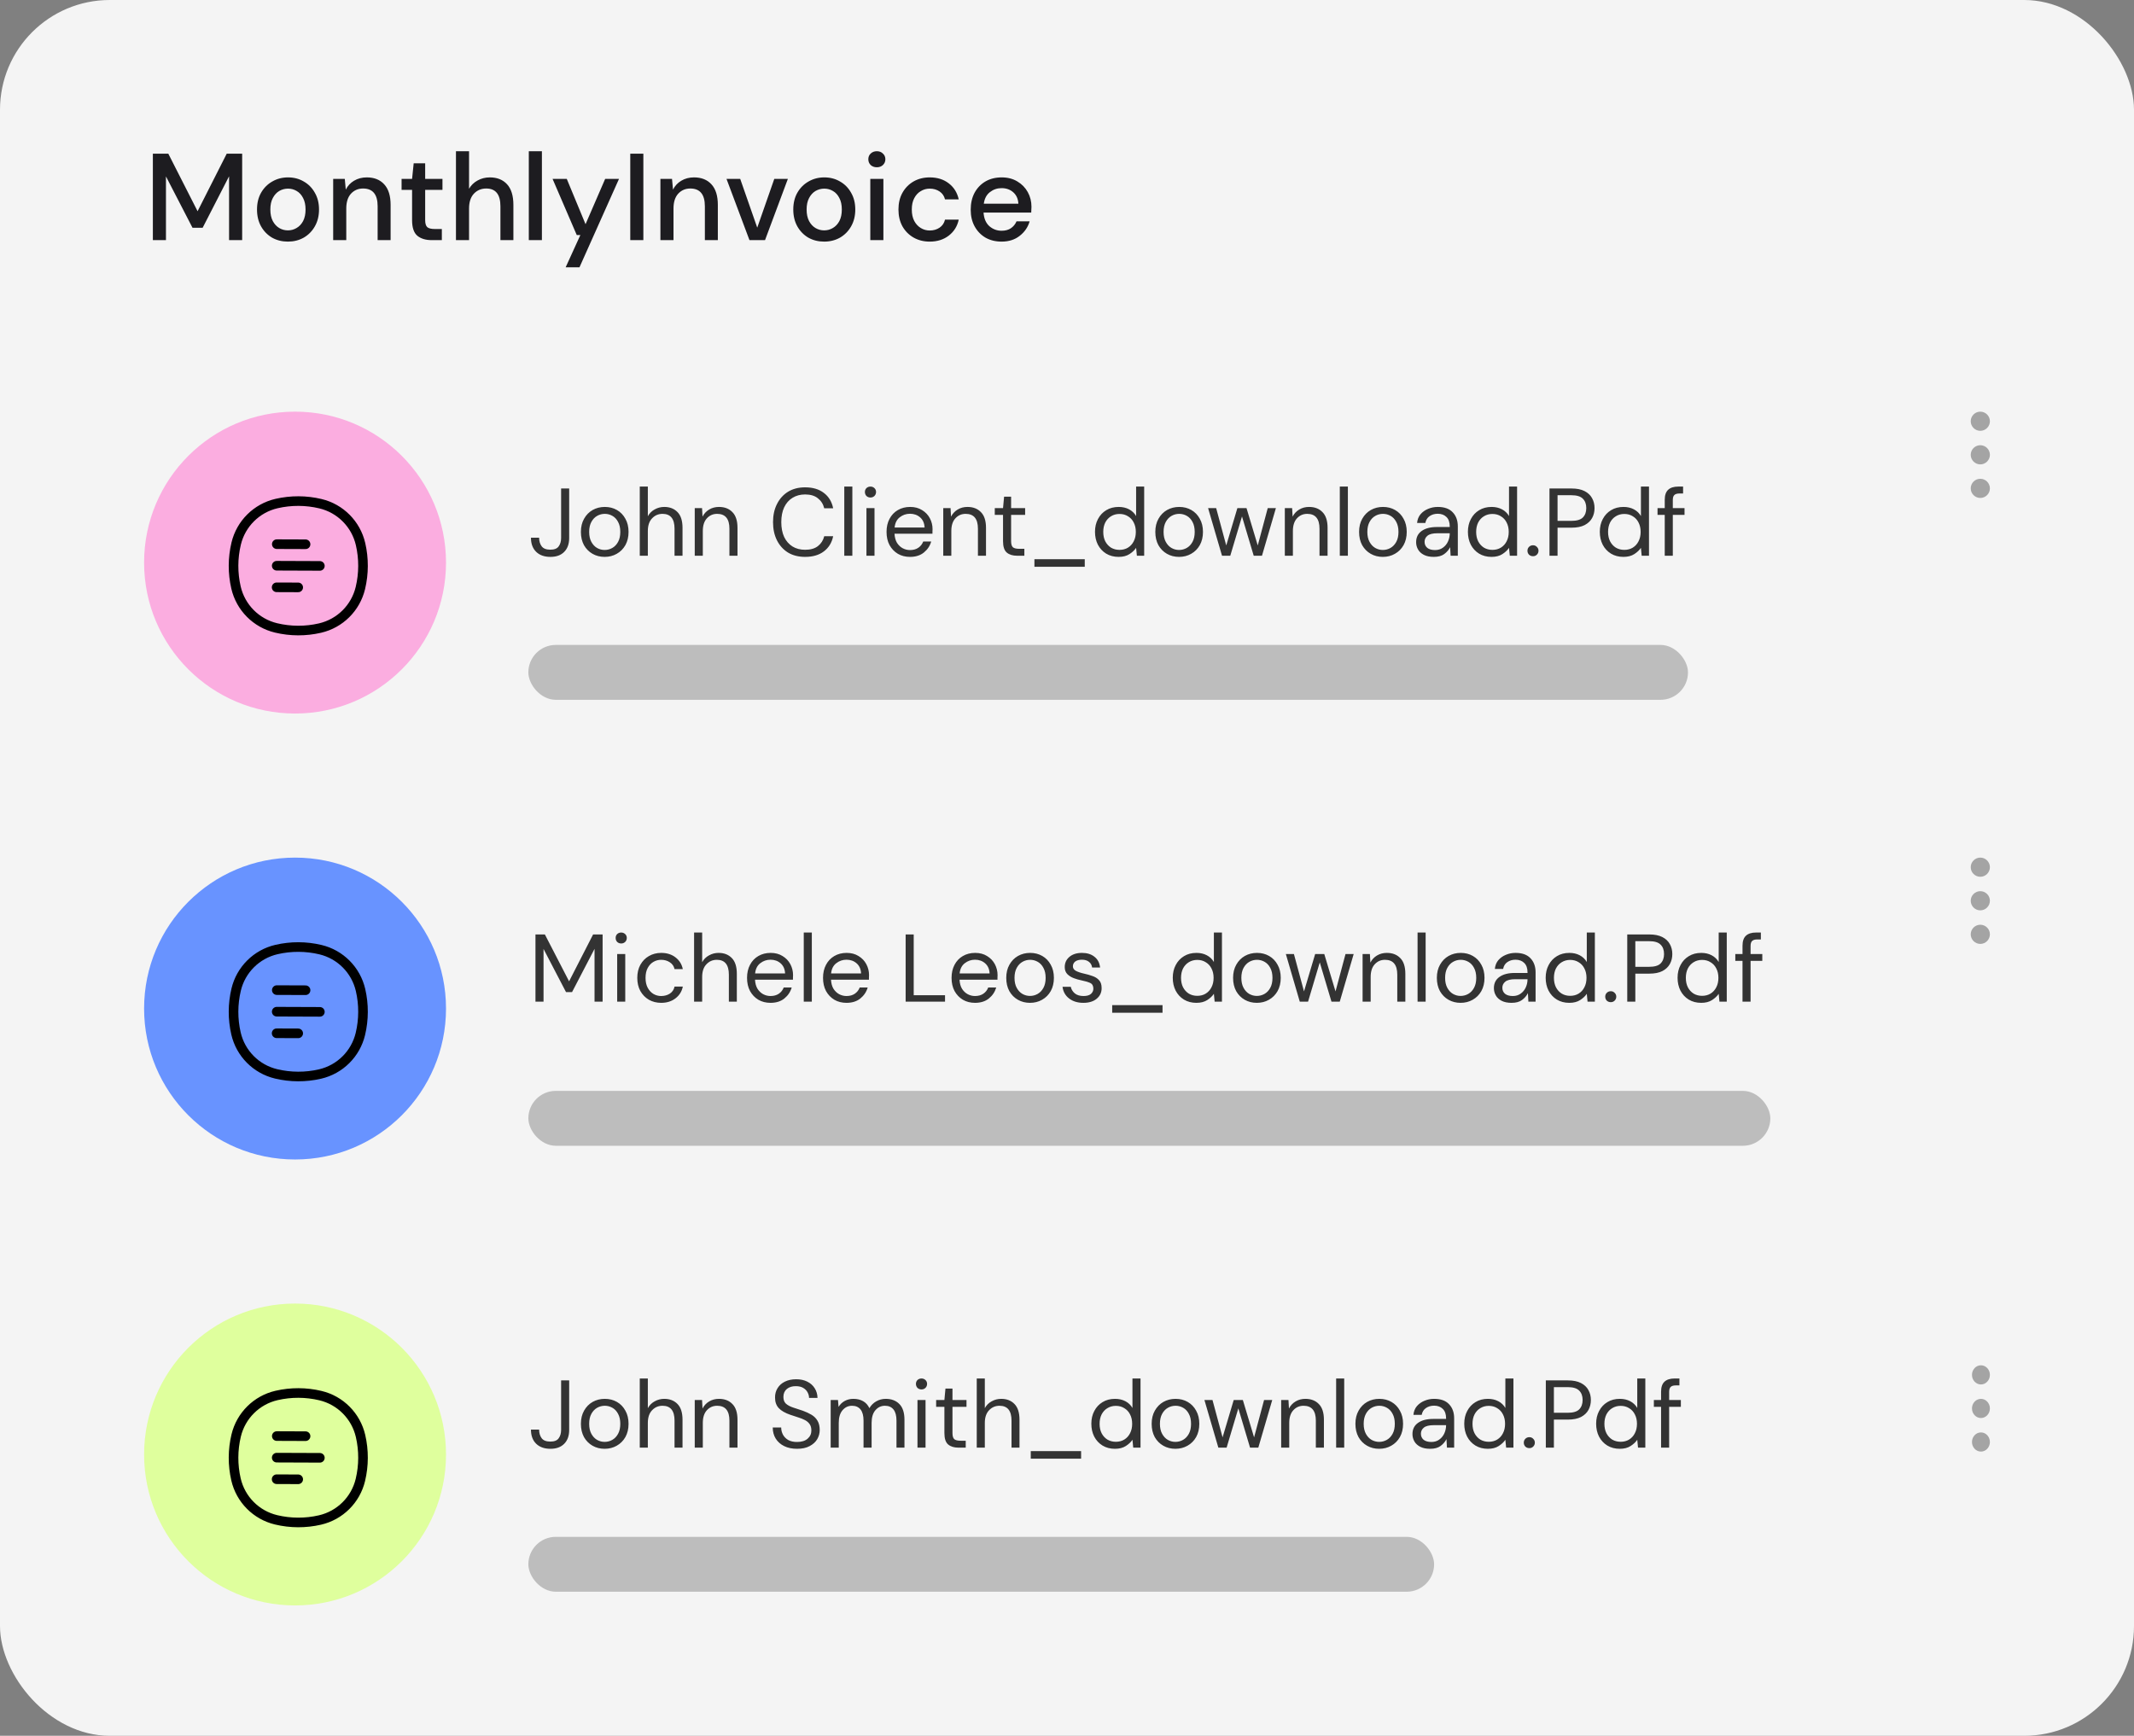 <svg width="311" height="253" viewBox="0 0 311 253" fill="none" xmlns="http://www.w3.org/2000/svg">
<rect x="0" y="0" width="311" height="253" fill="#808080" stroke="none"/>
<rect width="311" height="253" rx="16" fill="#F4F4F4"/>
<path d="M22.278 35V22.4H24.528L28.794 30.788L33.042 22.4H35.292V35H33.384V25.694L29.532 33.2H28.056L24.186 25.712V35H22.278ZM41.956 35.216C41.104 35.216 40.336 35.024 39.652 34.64C38.98 34.244 38.446 33.698 38.05 33.002C37.654 32.294 37.456 31.472 37.456 30.536C37.456 29.6 37.654 28.784 38.05 28.088C38.458 27.38 39.004 26.834 39.688 26.45C40.372 26.054 41.134 25.856 41.974 25.856C42.826 25.856 43.588 26.054 44.26 26.45C44.944 26.834 45.484 27.38 45.88 28.088C46.288 28.784 46.492 29.6 46.492 30.536C46.492 31.472 46.288 32.294 45.88 33.002C45.484 33.698 44.944 34.244 44.26 34.64C43.576 35.024 42.808 35.216 41.956 35.216ZM41.956 33.578C42.412 33.578 42.832 33.464 43.216 33.236C43.612 33.008 43.93 32.672 44.17 32.228C44.41 31.772 44.53 31.208 44.53 30.536C44.53 29.864 44.41 29.306 44.17 28.862C43.942 28.406 43.63 28.064 43.234 27.836C42.85 27.608 42.43 27.494 41.974 27.494C41.518 27.494 41.092 27.608 40.696 27.836C40.312 28.064 40 28.406 39.76 28.862C39.52 29.306 39.4 29.864 39.4 30.536C39.4 31.208 39.52 31.772 39.76 32.228C40 32.672 40.312 33.008 40.696 33.236C41.08 33.464 41.5 33.578 41.956 33.578ZM48.556 35V26.072H50.248L50.392 27.638C50.668 27.086 51.07 26.654 51.598 26.342C52.138 26.018 52.756 25.856 53.452 25.856C54.532 25.856 55.378 26.192 55.99 26.864C56.614 27.536 56.926 28.538 56.926 29.87V35H55.036V30.068C55.036 28.34 54.328 27.476 52.912 27.476C52.204 27.476 51.616 27.728 51.148 28.232C50.692 28.736 50.464 29.456 50.464 30.392V35H48.556ZM62.917 35C62.041 35 61.345 34.79 60.829 34.37C60.313 33.938 60.055 33.176 60.055 32.084V27.674H58.525V26.072H60.055L60.289 23.804H61.963V26.072H64.483V27.674H61.963V32.084C61.963 32.576 62.065 32.918 62.269 33.11C62.485 33.29 62.851 33.38 63.367 33.38H64.393V35H62.917ZM66.45 35V22.04H68.358V27.512C68.658 26.996 69.072 26.594 69.6 26.306C70.14 26.006 70.734 25.856 71.382 25.856C72.45 25.856 73.29 26.192 73.902 26.864C74.514 27.536 74.82 28.538 74.82 29.87V35H72.93V30.068C72.93 28.34 72.24 27.476 70.86 27.476C70.14 27.476 69.54 27.728 69.06 28.232C68.592 28.736 68.358 29.456 68.358 30.392V35H66.45ZM77.067 35V22.04H78.975V35H77.067ZM82.436 38.96L84.578 34.262H84.055L80.528 26.072H82.597L85.334 32.678L88.195 26.072H90.212L84.451 38.96H82.436ZM91.852 35V22.4H93.76V35H91.852ZM96.245 35V26.072H97.937L98.081 27.638C98.357 27.086 98.759 26.654 99.287 26.342C99.827 26.018 100.445 25.856 101.141 25.856C102.221 25.856 103.067 26.192 103.679 26.864C104.303 27.536 104.615 28.538 104.615 29.87V35H102.725V30.068C102.725 28.34 102.017 27.476 100.601 27.476C99.893 27.476 99.305 27.728 98.837 28.232C98.381 28.736 98.153 29.456 98.153 30.392V35H96.245ZM109.224 35L105.876 26.072H107.874L110.358 33.182L112.842 26.072H114.822L111.492 35H109.224ZM120.109 35.216C119.257 35.216 118.489 35.024 117.805 34.64C117.133 34.244 116.599 33.698 116.203 33.002C115.807 32.294 115.609 31.472 115.609 30.536C115.609 29.6 115.807 28.784 116.203 28.088C116.611 27.38 117.157 26.834 117.841 26.45C118.525 26.054 119.287 25.856 120.127 25.856C120.979 25.856 121.741 26.054 122.413 26.45C123.097 26.834 123.637 27.38 124.033 28.088C124.441 28.784 124.645 29.6 124.645 30.536C124.645 31.472 124.441 32.294 124.033 33.002C123.637 33.698 123.097 34.244 122.413 34.64C121.729 35.024 120.961 35.216 120.109 35.216ZM120.109 33.578C120.565 33.578 120.985 33.464 121.369 33.236C121.765 33.008 122.083 32.672 122.323 32.228C122.563 31.772 122.683 31.208 122.683 30.536C122.683 29.864 122.563 29.306 122.323 28.862C122.095 28.406 121.783 28.064 121.387 27.836C121.003 27.608 120.583 27.494 120.127 27.494C119.671 27.494 119.245 27.608 118.849 27.836C118.465 28.064 118.153 28.406 117.913 28.862C117.673 29.306 117.553 29.864 117.553 30.536C117.553 31.208 117.673 31.772 117.913 32.228C118.153 32.672 118.465 33.008 118.849 33.236C119.233 33.464 119.653 33.578 120.109 33.578ZM127.788 24.38C127.428 24.38 127.128 24.272 126.888 24.056C126.66 23.828 126.546 23.546 126.546 23.21C126.546 22.874 126.66 22.598 126.888 22.382C127.128 22.154 127.428 22.04 127.788 22.04C128.148 22.04 128.442 22.154 128.67 22.382C128.91 22.598 129.03 22.874 129.03 23.21C129.03 23.546 128.91 23.828 128.67 24.056C128.442 24.272 128.148 24.38 127.788 24.38ZM126.834 35V26.072H128.742V35H126.834ZM135.491 35.216C134.615 35.216 133.829 35.018 133.133 34.622C132.449 34.226 131.909 33.68 131.513 32.984C131.129 32.276 130.937 31.46 130.937 30.536C130.937 29.612 131.129 28.802 131.513 28.106C131.909 27.398 132.449 26.846 133.133 26.45C133.829 26.054 134.615 25.856 135.491 25.856C136.595 25.856 137.519 26.144 138.263 26.72C139.019 27.296 139.505 28.076 139.721 29.06H137.723C137.603 28.568 137.339 28.184 136.931 27.908C136.523 27.632 136.043 27.494 135.491 27.494C135.023 27.494 134.591 27.614 134.195 27.854C133.799 28.082 133.481 28.424 133.241 28.88C133.001 29.324 132.881 29.876 132.881 30.536C132.881 31.196 133.001 31.754 133.241 32.21C133.481 32.654 133.799 32.996 134.195 33.236C134.591 33.476 135.023 33.596 135.491 33.596C136.043 33.596 136.523 33.458 136.931 33.182C137.339 32.906 137.603 32.516 137.723 32.012H139.721C139.517 32.972 139.037 33.746 138.281 34.334C137.525 34.922 136.595 35.216 135.491 35.216ZM145.966 35.216C145.09 35.216 144.31 35.024 143.626 34.64C142.954 34.244 142.426 33.698 142.042 33.002C141.658 32.306 141.466 31.496 141.466 30.572C141.466 29.636 141.652 28.814 142.024 28.106C142.408 27.398 142.936 26.846 143.608 26.45C144.292 26.054 145.084 25.856 145.984 25.856C146.86 25.856 147.622 26.054 148.27 26.45C148.918 26.834 149.422 27.35 149.782 27.998C150.142 28.646 150.322 29.36 150.322 30.14C150.322 30.26 150.316 30.392 150.304 30.536C150.304 30.668 150.298 30.818 150.286 30.986H143.338C143.398 31.85 143.68 32.51 144.184 32.966C144.7 33.41 145.294 33.632 145.966 33.632C146.506 33.632 146.956 33.512 147.316 33.272C147.688 33.02 147.964 32.684 148.144 32.264H150.052C149.812 33.104 149.332 33.806 148.612 34.37C147.904 34.934 147.022 35.216 145.966 35.216ZM145.966 27.422C145.33 27.422 144.766 27.614 144.274 27.998C143.782 28.37 143.482 28.934 143.374 29.69H148.414C148.378 28.994 148.132 28.442 147.676 28.034C147.22 27.626 146.65 27.422 145.966 27.422Z" fill="#1D1C20"/>
<circle cx="43" cy="82" r="22" fill="#FBADE0"/>
<path d="M40.338 79.314L44.532 79.329M40.315 85.603L43.46 85.615M40.327 82.458L46.616 82.482" stroke="black" stroke-width="1.4" stroke-linecap="round"/>
<path d="M34.417 79.239C35.111 76.33 37.393 74.065 40.307 73.393C42.412 72.908 44.6 72.916 46.701 73.417C49.61 74.111 51.874 76.393 52.546 79.307C53.032 81.412 53.023 83.6 52.522 85.701C51.828 88.61 49.547 90.874 46.633 91.546C44.528 92.032 42.34 92.024 40.239 91.522C37.33 90.829 35.065 88.547 34.393 85.633C33.908 83.528 33.916 81.34 34.417 79.239Z" stroke="black" stroke-width="1.4"/>
<path d="M80.22 81.168C79.333 81.168 78.638 80.921 78.134 80.426C77.63 79.931 77.378 79.245 77.378 78.368H78.568C78.568 78.863 78.689 79.278 78.932 79.614C79.175 79.95 79.599 80.118 80.206 80.118C80.794 80.118 81.2 79.955 81.424 79.628C81.657 79.301 81.774 78.895 81.774 78.41V71.2H82.95V78.41C82.95 79.278 82.707 79.955 82.222 80.44C81.746 80.925 81.079 81.168 80.22 81.168ZM88.116 81.168C87.463 81.168 86.875 81.019 86.352 80.72C85.83 80.421 85.414 80.001 85.106 79.46C84.808 78.909 84.658 78.265 84.658 77.528C84.658 76.791 84.812 76.151 85.12 75.61C85.428 75.059 85.844 74.635 86.366 74.336C86.898 74.037 87.491 73.888 88.144 73.888C88.798 73.888 89.386 74.037 89.908 74.336C90.431 74.635 90.842 75.059 91.14 75.61C91.448 76.151 91.602 76.791 91.602 77.528C91.602 78.265 91.448 78.909 91.14 79.46C90.832 80.001 90.412 80.421 89.88 80.72C89.358 81.019 88.77 81.168 88.116 81.168ZM88.116 80.16C88.518 80.16 88.891 80.062 89.236 79.866C89.582 79.67 89.862 79.376 90.076 78.984C90.291 78.592 90.398 78.107 90.398 77.528C90.398 76.949 90.291 76.464 90.076 76.072C89.871 75.68 89.596 75.386 89.25 75.19C88.905 74.994 88.536 74.896 88.144 74.896C87.743 74.896 87.37 74.994 87.024 75.19C86.679 75.386 86.399 75.68 86.184 76.072C85.97 76.464 85.862 76.949 85.862 77.528C85.862 78.107 85.97 78.592 86.184 78.984C86.399 79.376 86.674 79.67 87.01 79.866C87.356 80.062 87.724 80.16 88.116 80.16ZM93.237 81V70.92H94.413V75.246C94.647 74.817 94.978 74.485 95.407 74.252C95.837 74.009 96.303 73.888 96.808 73.888C97.61 73.888 98.254 74.14 98.74 74.644C99.225 75.139 99.468 75.904 99.468 76.94V81H98.305V77.066C98.305 75.619 97.722 74.896 96.555 74.896C95.949 74.896 95.44 75.115 95.029 75.554C94.619 75.983 94.413 76.599 94.413 77.402V81H93.237ZM101.249 81V74.056H102.313L102.383 75.302C102.607 74.863 102.929 74.518 103.349 74.266C103.769 74.014 104.245 73.888 104.777 73.888C105.599 73.888 106.252 74.14 106.737 74.644C107.232 75.139 107.479 75.904 107.479 76.94V81H106.303V77.066C106.303 75.619 105.706 74.896 104.511 74.896C103.914 74.896 103.415 75.115 103.013 75.554C102.621 75.983 102.425 76.599 102.425 77.402V81H101.249ZM117.334 81.168C116.373 81.168 115.542 80.958 114.842 80.538C114.151 80.109 113.615 79.516 113.232 78.76C112.849 77.995 112.658 77.108 112.658 76.1C112.658 75.101 112.849 74.224 113.232 73.468C113.615 72.703 114.151 72.105 114.842 71.676C115.542 71.247 116.373 71.032 117.334 71.032C118.454 71.032 119.364 71.303 120.064 71.844C120.773 72.376 121.226 73.123 121.422 74.084H120.12C119.971 73.477 119.663 72.992 119.196 72.628C118.739 72.255 118.118 72.068 117.334 72.068C116.634 72.068 116.023 72.231 115.5 72.558C114.977 72.875 114.571 73.337 114.282 73.944C114.002 74.541 113.862 75.26 113.862 76.1C113.862 76.94 114.002 77.663 114.282 78.27C114.571 78.867 114.977 79.329 115.5 79.656C116.023 79.973 116.634 80.132 117.334 80.132C118.118 80.132 118.739 79.955 119.196 79.6C119.663 79.236 119.971 78.755 120.12 78.158H121.422C121.226 79.101 120.773 79.838 120.064 80.37C119.364 80.902 118.454 81.168 117.334 81.168ZM123.042 81V70.92H124.218V81H123.042ZM126.86 72.516C126.626 72.516 126.43 72.441 126.272 72.292C126.122 72.133 126.048 71.937 126.048 71.704C126.048 71.48 126.122 71.293 126.272 71.144C126.43 70.995 126.626 70.92 126.86 70.92C127.084 70.92 127.275 70.995 127.434 71.144C127.592 71.293 127.672 71.48 127.672 71.704C127.672 71.937 127.592 72.133 127.434 72.292C127.275 72.441 127.084 72.516 126.86 72.516ZM126.272 81V74.056H127.448V81H126.272ZM132.617 81.168C131.955 81.168 131.367 81.019 130.853 80.72C130.34 80.412 129.934 79.987 129.635 79.446C129.346 78.905 129.201 78.265 129.201 77.528C129.201 76.8 129.346 76.165 129.635 75.624C129.925 75.073 130.326 74.649 130.839 74.35C131.362 74.042 131.964 73.888 132.645 73.888C133.317 73.888 133.896 74.042 134.381 74.35C134.876 74.649 135.254 75.045 135.515 75.54C135.777 76.035 135.907 76.567 135.907 77.136C135.907 77.239 135.903 77.341 135.893 77.444C135.893 77.547 135.893 77.663 135.893 77.794H130.363C130.391 78.326 130.513 78.769 130.727 79.124C130.951 79.469 131.227 79.731 131.553 79.908C131.889 80.085 132.244 80.174 132.617 80.174C133.103 80.174 133.509 80.062 133.835 79.838C134.162 79.614 134.4 79.311 134.549 78.928H135.711C135.525 79.572 135.165 80.109 134.633 80.538C134.111 80.958 133.439 81.168 132.617 81.168ZM132.617 74.882C132.057 74.882 131.558 75.055 131.119 75.4C130.69 75.736 130.443 76.231 130.377 76.884H134.745C134.717 76.259 134.503 75.769 134.101 75.414C133.7 75.059 133.205 74.882 132.617 74.882ZM137.466 81V74.056H138.53L138.6 75.302C138.824 74.863 139.146 74.518 139.566 74.266C139.986 74.014 140.462 73.888 140.994 73.888C141.815 73.888 142.469 74.14 142.954 74.644C143.449 75.139 143.696 75.904 143.696 76.94V81H142.52V77.066C142.52 75.619 141.923 74.896 140.728 74.896C140.131 74.896 139.631 75.115 139.23 75.554C138.838 75.983 138.642 76.599 138.642 77.402V81H137.466ZM148.222 81C147.587 81 147.088 80.846 146.724 80.538C146.36 80.23 146.178 79.675 146.178 78.872V75.05H144.974V74.056H146.178L146.332 72.39H147.354V74.056H149.398V75.05H147.354V78.872C147.354 79.311 147.442 79.609 147.62 79.768C147.797 79.917 148.11 79.992 148.558 79.992H149.286V81H148.222ZM150.752 82.61V81.504H158.088V82.61H150.752ZM163.024 81.168C162.334 81.168 161.727 81.009 161.204 80.692C160.691 80.375 160.29 79.941 160 79.39C159.72 78.839 159.58 78.214 159.58 77.514C159.58 76.814 159.725 76.193 160.014 75.652C160.304 75.101 160.705 74.672 161.218 74.364C161.732 74.047 162.338 73.888 163.038 73.888C163.608 73.888 164.112 74.005 164.55 74.238C164.989 74.471 165.33 74.798 165.572 75.218V70.92H166.748V81H165.684L165.572 79.852C165.348 80.188 165.026 80.491 164.606 80.762C164.186 81.033 163.659 81.168 163.024 81.168ZM163.15 80.146C163.617 80.146 164.028 80.039 164.382 79.824C164.746 79.6 165.026 79.292 165.222 78.9C165.428 78.508 165.53 78.051 165.53 77.528C165.53 77.005 165.428 76.548 165.222 76.156C165.026 75.764 164.746 75.461 164.382 75.246C164.028 75.022 163.617 74.91 163.15 74.91C162.693 74.91 162.282 75.022 161.918 75.246C161.564 75.461 161.284 75.764 161.078 76.156C160.882 76.548 160.784 77.005 160.784 77.528C160.784 78.051 160.882 78.508 161.078 78.9C161.284 79.292 161.564 79.6 161.918 79.824C162.282 80.039 162.693 80.146 163.15 80.146ZM171.829 81.168C171.176 81.168 170.588 81.019 170.065 80.72C169.543 80.421 169.127 80.001 168.819 79.46C168.521 78.909 168.371 78.265 168.371 77.528C168.371 76.791 168.525 76.151 168.833 75.61C169.141 75.059 169.557 74.635 170.079 74.336C170.611 74.037 171.204 73.888 171.857 73.888C172.511 73.888 173.099 74.037 173.621 74.336C174.144 74.635 174.555 75.059 174.853 75.61C175.161 76.151 175.315 76.791 175.315 77.528C175.315 78.265 175.161 78.909 174.853 79.46C174.545 80.001 174.125 80.421 173.593 80.72C173.071 81.019 172.483 81.168 171.829 81.168ZM171.829 80.16C172.231 80.16 172.604 80.062 172.949 79.866C173.295 79.67 173.575 79.376 173.789 78.984C174.004 78.592 174.111 78.107 174.111 77.528C174.111 76.949 174.004 76.464 173.789 76.072C173.584 75.68 173.309 75.386 172.963 75.19C172.618 74.994 172.249 74.896 171.857 74.896C171.456 74.896 171.083 74.994 170.737 75.19C170.392 75.386 170.112 75.68 169.897 76.072C169.683 76.464 169.575 76.949 169.575 77.528C169.575 78.107 169.683 78.592 169.897 78.984C170.112 79.376 170.387 79.67 170.723 79.866C171.069 80.062 171.437 80.16 171.829 80.16ZM178.091 81L176.061 74.056H177.237L178.707 79.502L180.331 74.056H181.661L183.299 79.502L184.755 74.056H185.945L183.915 81H182.711L181.003 75.274L179.295 81H178.091ZM187.245 81V74.056H188.309L188.379 75.302C188.603 74.863 188.925 74.518 189.345 74.266C189.765 74.014 190.241 73.888 190.773 73.888C191.595 73.888 192.248 74.14 192.733 74.644C193.228 75.139 193.475 75.904 193.475 76.94V81H192.299V77.066C192.299 75.619 191.702 74.896 190.507 74.896C189.91 74.896 189.411 75.115 189.009 75.554C188.617 75.983 188.421 76.599 188.421 77.402V81H187.245ZM195.257 81V70.92H196.433V81H195.257ZM201.525 81.168C200.871 81.168 200.283 81.019 199.761 80.72C199.238 80.421 198.823 80.001 198.515 79.46C198.216 78.909 198.067 78.265 198.067 77.528C198.067 76.791 198.221 76.151 198.529 75.61C198.837 75.059 199.252 74.635 199.775 74.336C200.307 74.037 200.899 73.888 201.553 73.888C202.206 73.888 202.794 74.037 203.317 74.336C203.839 74.635 204.25 75.059 204.549 75.61C204.857 76.151 205.011 76.791 205.011 77.528C205.011 78.265 204.857 78.909 204.549 79.46C204.241 80.001 203.821 80.421 203.289 80.72C202.766 81.019 202.178 81.168 201.525 81.168ZM201.525 80.16C201.926 80.16 202.299 80.062 202.645 79.866C202.99 79.67 203.27 79.376 203.485 78.984C203.699 78.592 203.807 78.107 203.807 77.528C203.807 76.949 203.699 76.464 203.485 76.072C203.279 75.68 203.004 75.386 202.659 75.19C202.313 74.994 201.945 74.896 201.553 74.896C201.151 74.896 200.778 74.994 200.433 75.19C200.087 75.386 199.807 75.68 199.593 76.072C199.378 76.464 199.271 76.949 199.271 77.528C199.271 78.107 199.378 78.592 199.593 78.984C199.807 79.376 200.083 79.67 200.419 79.866C200.764 80.062 201.133 80.16 201.525 80.16ZM208.956 81.168C208.377 81.168 207.896 81.07 207.514 80.874C207.131 80.678 206.846 80.417 206.66 80.09C206.473 79.763 206.38 79.409 206.38 79.026C206.38 78.317 206.65 77.771 207.192 77.388C207.733 77.005 208.47 76.814 209.404 76.814H211.28V76.73C211.28 76.123 211.121 75.666 210.804 75.358C210.486 75.041 210.062 74.882 209.53 74.882C209.072 74.882 208.676 74.999 208.34 75.232C208.013 75.456 207.808 75.787 207.724 76.226H206.52C206.566 75.722 206.734 75.297 207.024 74.952C207.322 74.607 207.691 74.345 208.13 74.168C208.568 73.981 209.035 73.888 209.53 73.888C210.5 73.888 211.228 74.149 211.714 74.672C212.208 75.185 212.456 75.871 212.456 76.73V81H211.406L211.336 79.754C211.14 80.146 210.85 80.482 210.468 80.762C210.094 81.033 209.59 81.168 208.956 81.168ZM209.138 80.174C209.586 80.174 209.968 80.057 210.286 79.824C210.612 79.591 210.86 79.287 211.028 78.914C211.196 78.541 211.28 78.149 211.28 77.738V77.724H209.502C208.811 77.724 208.321 77.845 208.032 78.088C207.752 78.321 207.612 78.615 207.612 78.97C207.612 79.334 207.742 79.628 208.004 79.852C208.274 80.067 208.652 80.174 209.138 80.174ZM217.37 81.168C216.679 81.168 216.073 81.009 215.55 80.692C215.037 80.375 214.635 79.941 214.346 79.39C214.066 78.839 213.926 78.214 213.926 77.514C213.926 76.814 214.071 76.193 214.36 75.652C214.649 75.101 215.051 74.672 215.564 74.364C216.077 74.047 216.684 73.888 217.384 73.888C217.953 73.888 218.457 74.005 218.896 74.238C219.335 74.471 219.675 74.798 219.918 75.218V70.92H221.094V81H220.03L219.918 79.852C219.694 80.188 219.372 80.491 218.952 80.762C218.532 81.033 218.005 81.168 217.37 81.168ZM217.496 80.146C217.963 80.146 218.373 80.039 218.728 79.824C219.092 79.6 219.372 79.292 219.568 78.9C219.773 78.508 219.876 78.051 219.876 77.528C219.876 77.005 219.773 76.548 219.568 76.156C219.372 75.764 219.092 75.461 218.728 75.246C218.373 75.022 217.963 74.91 217.496 74.91C217.039 74.91 216.628 75.022 216.264 75.246C215.909 75.461 215.629 75.764 215.424 76.156C215.228 76.548 215.13 77.005 215.13 77.528C215.13 78.051 215.228 78.508 215.424 78.9C215.629 79.292 215.909 79.6 216.264 79.824C216.628 80.039 217.039 80.146 217.496 80.146ZM223.417 81.07C223.184 81.07 222.988 80.995 222.829 80.846C222.68 80.687 222.605 80.496 222.605 80.272C222.605 80.048 222.68 79.861 222.829 79.712C222.988 79.553 223.184 79.474 223.417 79.474C223.641 79.474 223.828 79.553 223.977 79.712C224.136 79.861 224.215 80.048 224.215 80.272C224.215 80.496 224.136 80.687 223.977 80.846C223.828 80.995 223.641 81.07 223.417 81.07ZM225.815 81V71.2H229.035C229.801 71.2 230.431 71.326 230.925 71.578C231.42 71.83 231.784 72.171 232.017 72.6C232.26 73.029 232.381 73.515 232.381 74.056C232.381 74.588 232.265 75.069 232.031 75.498C231.798 75.927 231.434 76.273 230.939 76.534C230.445 76.786 229.81 76.912 229.035 76.912H226.991V81H225.815ZM226.991 75.918H229.007C229.791 75.918 230.347 75.755 230.673 75.428C231.009 75.092 231.177 74.635 231.177 74.056C231.177 73.468 231.009 73.011 230.673 72.684C230.347 72.348 229.791 72.18 229.007 72.18H226.991V75.918ZM236.593 81.168C235.902 81.168 235.295 81.009 234.773 80.692C234.259 80.375 233.858 79.941 233.569 79.39C233.289 78.839 233.149 78.214 233.149 77.514C233.149 76.814 233.293 76.193 233.583 75.652C233.872 75.101 234.273 74.672 234.787 74.364C235.3 74.047 235.907 73.888 236.607 73.888C237.176 73.888 237.68 74.005 238.119 74.238C238.557 74.471 238.898 74.798 239.141 75.218V70.92H240.317V81H239.253L239.141 79.852C238.917 80.188 238.595 80.491 238.175 80.762C237.755 81.033 237.227 81.168 236.593 81.168ZM236.719 80.146C237.185 80.146 237.596 80.039 237.951 79.824C238.315 79.6 238.595 79.292 238.791 78.9C238.996 78.508 239.099 78.051 239.099 77.528C239.099 77.005 238.996 76.548 238.791 76.156C238.595 75.764 238.315 75.461 237.951 75.246C237.596 75.022 237.185 74.91 236.719 74.91C236.261 74.91 235.851 75.022 235.487 75.246C235.132 75.461 234.852 75.764 234.647 76.156C234.451 76.548 234.353 77.005 234.353 77.528C234.353 78.051 234.451 78.508 234.647 78.9C234.852 79.292 235.132 79.6 235.487 79.824C235.851 80.039 236.261 80.146 236.719 80.146ZM242.612 81V75.05H241.562V74.056H242.612V72.852C242.612 72.18 242.78 71.69 243.116 71.382C243.452 71.074 243.942 70.92 244.586 70.92H245.286V71.928H244.768C244.413 71.928 244.161 72.003 244.012 72.152C243.862 72.292 243.788 72.535 243.788 72.88V74.056H245.496V75.05H243.788V81H242.612Z" fill="#333333"/>
<rect x="77" y="94" width="169" height="8" rx="4" fill="#BDBDBD"/>
<path d="M290 61.398C290 60.629 289.371 60 288.602 60C287.834 60 287.205 60.629 287.205 61.398C287.205 62.166 287.834 62.795 288.602 62.795C289.371 62.795 290 62.166 290 61.398Z" fill="#A4A4A4"/>
<path d="M290 71.182C290 70.413 289.371 69.784 288.602 69.784C287.834 69.784 287.205 70.413 287.205 71.182C287.205 71.95 287.834 72.579 288.602 72.579C289.371 72.579 290 71.95 290 71.182Z" fill="#A4A4A4"/>
<path d="M290 66.29C290 65.521 289.371 64.892 288.602 64.892C287.834 64.892 287.205 65.521 287.205 66.29C287.205 67.058 287.834 67.687 288.602 67.687C289.371 67.687 290 67.058 290 66.29Z" fill="#A4A4A4"/>
<circle cx="43" cy="147" r="22" fill="#6893FF"/>
<path d="M40.338 144.313L44.532 144.329M40.315 150.603L43.46 150.615M40.327 147.458L46.616 147.482" stroke="black" stroke-width="1.4" stroke-linecap="round"/>
<path d="M34.417 144.239C35.111 141.33 37.393 139.065 40.307 138.393C42.412 137.908 44.6 137.916 46.701 138.417C49.61 139.111 51.874 141.393 52.546 144.307C53.032 146.412 53.023 148.6 52.522 150.701C51.828 153.61 49.547 155.874 46.633 156.546C44.528 157.032 42.34 157.024 40.239 156.522C37.33 155.829 35.065 153.547 34.393 150.633C33.908 148.528 33.916 146.34 34.417 144.239Z" stroke="black" stroke-width="1.4"/>
<path d="M78.036 146V136.2H79.408L82.936 143.032L86.436 136.2H87.822V146H86.646V138.3L83.37 144.6H82.488L79.212 138.314V146H78.036ZM90.534 137.516C90.3 137.516 90.104 137.441 89.945 137.292C89.796 137.133 89.722 136.937 89.722 136.704C89.722 136.48 89.796 136.293 89.945 136.144C90.104 135.995 90.3 135.92 90.534 135.92C90.757 135.92 90.949 135.995 91.108 136.144C91.266 136.293 91.346 136.48 91.346 136.704C91.346 136.937 91.266 137.133 91.108 137.292C90.949 137.441 90.757 137.516 90.534 137.516ZM89.945 146V139.056H91.121V146H89.945ZM96.361 146.168C95.698 146.168 95.101 146.019 94.569 145.72C94.046 145.412 93.631 144.987 93.323 144.446C93.025 143.895 92.875 143.256 92.875 142.528C92.875 141.8 93.025 141.165 93.323 140.624C93.631 140.073 94.046 139.649 94.569 139.35C95.101 139.042 95.698 138.888 96.361 138.888C97.183 138.888 97.873 139.103 98.433 139.532C99.002 139.961 99.362 140.535 99.511 141.254H98.307C98.214 140.825 97.985 140.493 97.621 140.26C97.257 140.017 96.832 139.896 96.347 139.896C95.955 139.896 95.587 139.994 95.241 140.19C94.896 140.386 94.616 140.68 94.401 141.072C94.186 141.464 94.079 141.949 94.079 142.528C94.079 143.107 94.186 143.592 94.401 143.984C94.616 144.376 94.896 144.675 95.241 144.88C95.587 145.076 95.955 145.174 96.347 145.174C96.832 145.174 97.257 145.057 97.621 144.824C97.985 144.581 98.214 144.241 98.307 143.802H99.511C99.371 144.502 99.016 145.071 98.447 145.51C97.878 145.949 97.183 146.168 96.361 146.168ZM101.154 146V135.92H102.33V140.246C102.563 139.817 102.894 139.485 103.324 139.252C103.753 139.009 104.22 138.888 104.724 138.888C105.526 138.888 106.17 139.14 106.656 139.644C107.141 140.139 107.383 140.904 107.383 141.94V146H106.222V142.066C106.222 140.619 105.638 139.896 104.472 139.896C103.865 139.896 103.356 140.115 102.946 140.554C102.535 140.983 102.33 141.599 102.33 142.402V146H101.154ZM112.287 146.168C111.625 146.168 111.037 146.019 110.523 145.72C110.01 145.412 109.604 144.987 109.305 144.446C109.016 143.905 108.871 143.265 108.871 142.528C108.871 141.8 109.016 141.165 109.305 140.624C109.595 140.073 109.996 139.649 110.509 139.35C111.032 139.042 111.634 138.888 112.315 138.888C112.987 138.888 113.566 139.042 114.051 139.35C114.546 139.649 114.924 140.045 115.185 140.54C115.447 141.035 115.577 141.567 115.577 142.136C115.577 142.239 115.573 142.341 115.563 142.444C115.563 142.547 115.563 142.663 115.563 142.794H110.033C110.061 143.326 110.183 143.769 110.397 144.124C110.621 144.469 110.897 144.731 111.223 144.908C111.559 145.085 111.914 145.174 112.287 145.174C112.773 145.174 113.179 145.062 113.505 144.838C113.832 144.614 114.07 144.311 114.219 143.928H115.381C115.195 144.572 114.835 145.109 114.303 145.538C113.781 145.958 113.109 146.168 112.287 146.168ZM112.287 139.882C111.727 139.882 111.228 140.055 110.789 140.4C110.36 140.736 110.113 141.231 110.047 141.884H114.415C114.387 141.259 114.173 140.769 113.771 140.414C113.37 140.059 112.875 139.882 112.287 139.882ZM117.136 146V135.92H118.312V146H117.136ZM123.361 146.168C122.699 146.168 122.111 146.019 121.597 145.72C121.084 145.412 120.678 144.987 120.379 144.446C120.09 143.905 119.945 143.265 119.945 142.528C119.945 141.8 120.09 141.165 120.379 140.624C120.669 140.073 121.07 139.649 121.583 139.35C122.106 139.042 122.708 138.888 123.389 138.888C124.061 138.888 124.64 139.042 125.125 139.35C125.62 139.649 125.998 140.045 126.259 140.54C126.521 141.035 126.651 141.567 126.651 142.136C126.651 142.239 126.647 142.341 126.637 142.444C126.637 142.547 126.637 142.663 126.637 142.794H121.107C121.135 143.326 121.257 143.769 121.471 144.124C121.695 144.469 121.971 144.731 122.297 144.908C122.633 145.085 122.988 145.174 123.361 145.174C123.847 145.174 124.253 145.062 124.579 144.838C124.906 144.614 125.144 144.311 125.293 143.928H126.455C126.269 144.572 125.909 145.109 125.377 145.538C124.855 145.958 124.183 146.168 123.361 146.168ZM123.361 139.882C122.801 139.882 122.302 140.055 121.863 140.4C121.434 140.736 121.187 141.231 121.121 141.884H125.489C125.461 141.259 125.247 140.769 124.845 140.414C124.444 140.059 123.949 139.882 123.361 139.882ZM131.985 146V136.2H133.161V145.062H137.725V146H131.985ZM142.092 146.168C141.429 146.168 140.841 146.019 140.328 145.72C139.815 145.412 139.409 144.987 139.11 144.446C138.821 143.905 138.676 143.265 138.676 142.528C138.676 141.8 138.821 141.165 139.11 140.624C139.399 140.073 139.801 139.649 140.314 139.35C140.837 139.042 141.439 138.888 142.12 138.888C142.792 138.888 143.371 139.042 143.856 139.35C144.351 139.649 144.729 140.045 144.99 140.54C145.251 141.035 145.382 141.567 145.382 142.136C145.382 142.239 145.377 142.341 145.368 142.444C145.368 142.547 145.368 142.663 145.368 142.794H139.838C139.866 143.326 139.987 143.769 140.202 144.124C140.426 144.469 140.701 144.731 141.028 144.908C141.364 145.085 141.719 145.174 142.092 145.174C142.577 145.174 142.983 145.062 143.31 144.838C143.637 144.614 143.875 144.311 144.024 143.928H145.186C144.999 144.572 144.64 145.109 144.108 145.538C143.585 145.958 142.913 146.168 142.092 146.168ZM142.092 139.882C141.532 139.882 141.033 140.055 140.594 140.4C140.165 140.736 139.917 141.231 139.852 141.884H144.22C144.192 141.259 143.977 140.769 143.576 140.414C143.175 140.059 142.68 139.882 142.092 139.882ZM150.105 146.168C149.451 146.168 148.863 146.019 148.341 145.72C147.818 145.421 147.403 145.001 147.095 144.46C146.796 143.909 146.647 143.265 146.647 142.528C146.647 141.791 146.801 141.151 147.109 140.61C147.417 140.059 147.832 139.635 148.355 139.336C148.887 139.037 149.479 138.888 150.133 138.888C150.786 138.888 151.374 139.037 151.897 139.336C152.419 139.635 152.83 140.059 153.129 140.61C153.437 141.151 153.591 141.791 153.591 142.528C153.591 143.265 153.437 143.909 153.129 144.46C152.821 145.001 152.401 145.421 151.869 145.72C151.346 146.019 150.758 146.168 150.105 146.168ZM150.105 145.16C150.506 145.16 150.879 145.062 151.225 144.866C151.57 144.67 151.85 144.376 152.065 143.984C152.279 143.592 152.387 143.107 152.387 142.528C152.387 141.949 152.279 141.464 152.065 141.072C151.859 140.68 151.584 140.386 151.239 140.19C150.893 139.994 150.525 139.896 150.133 139.896C149.731 139.896 149.358 139.994 149.013 140.19C148.667 140.386 148.387 140.68 148.173 141.072C147.958 141.464 147.851 141.949 147.851 142.528C147.851 143.107 147.958 143.592 148.173 143.984C148.387 144.376 148.663 144.67 148.999 144.866C149.344 145.062 149.713 145.16 150.105 145.16ZM157.886 146.168C157.055 146.168 156.364 145.958 155.814 145.538C155.263 145.118 154.941 144.549 154.848 143.83H156.052C156.126 144.194 156.318 144.511 156.626 144.782C156.943 145.043 157.368 145.174 157.9 145.174C158.394 145.174 158.758 145.071 158.992 144.866C159.225 144.651 159.342 144.399 159.342 144.11C159.342 143.69 159.188 143.41 158.88 143.27C158.581 143.13 158.156 143.004 157.606 142.892C157.232 142.817 156.859 142.71 156.486 142.57C156.112 142.43 155.8 142.234 155.548 141.982C155.296 141.721 155.17 141.38 155.17 140.96C155.17 140.353 155.394 139.859 155.842 139.476C156.299 139.084 156.915 138.888 157.69 138.888C158.427 138.888 159.029 139.075 159.496 139.448C159.972 139.812 160.247 140.335 160.322 141.016H159.16C159.113 140.661 158.959 140.386 158.698 140.19C158.446 139.985 158.105 139.882 157.676 139.882C157.256 139.882 156.929 139.971 156.696 140.148C156.472 140.325 156.36 140.559 156.36 140.848C156.36 141.128 156.504 141.347 156.794 141.506C157.092 141.665 157.494 141.8 157.998 141.912C158.427 142.005 158.833 142.122 159.216 142.262C159.608 142.393 159.925 142.593 160.168 142.864C160.42 143.125 160.546 143.508 160.546 144.012C160.555 144.637 160.317 145.155 159.832 145.566C159.356 145.967 158.707 146.168 157.886 146.168ZM162.086 147.61V146.504H169.422V147.61H162.086ZM174.358 146.168C173.668 146.168 173.061 146.009 172.538 145.692C172.025 145.375 171.624 144.941 171.334 144.39C171.054 143.839 170.914 143.214 170.914 142.514C170.914 141.814 171.059 141.193 171.348 140.652C171.638 140.101 172.039 139.672 172.552 139.364C173.066 139.047 173.672 138.888 174.372 138.888C174.942 138.888 175.446 139.005 175.884 139.238C176.323 139.471 176.664 139.798 176.906 140.218V135.92H178.082V146H177.018L176.906 144.852C176.682 145.188 176.36 145.491 175.94 145.762C175.52 146.033 174.993 146.168 174.358 146.168ZM174.484 145.146C174.951 145.146 175.362 145.039 175.716 144.824C176.08 144.6 176.36 144.292 176.556 143.9C176.762 143.508 176.864 143.051 176.864 142.528C176.864 142.005 176.762 141.548 176.556 141.156C176.36 140.764 176.08 140.461 175.716 140.246C175.362 140.022 174.951 139.91 174.484 139.91C174.027 139.91 173.616 140.022 173.252 140.246C172.898 140.461 172.618 140.764 172.412 141.156C172.216 141.548 172.118 142.005 172.118 142.528C172.118 143.051 172.216 143.508 172.412 143.9C172.618 144.292 172.898 144.6 173.252 144.824C173.616 145.039 174.027 145.146 174.484 145.146ZM183.163 146.168C182.51 146.168 181.922 146.019 181.399 145.72C180.877 145.421 180.461 145.001 180.153 144.46C179.855 143.909 179.705 143.265 179.705 142.528C179.705 141.791 179.859 141.151 180.167 140.61C180.475 140.059 180.891 139.635 181.413 139.336C181.945 139.037 182.538 138.888 183.191 138.888C183.845 138.888 184.433 139.037 184.955 139.336C185.478 139.635 185.889 140.059 186.187 140.61C186.495 141.151 186.649 141.791 186.649 142.528C186.649 143.265 186.495 143.909 186.187 144.46C185.879 145.001 185.459 145.421 184.927 145.72C184.405 146.019 183.817 146.168 183.163 146.168ZM183.163 145.16C183.565 145.16 183.938 145.062 184.283 144.866C184.629 144.67 184.909 144.376 185.123 143.984C185.338 143.592 185.445 143.107 185.445 142.528C185.445 141.949 185.338 141.464 185.123 141.072C184.918 140.68 184.643 140.386 184.297 140.19C183.952 139.994 183.583 139.896 183.191 139.896C182.79 139.896 182.417 139.994 182.071 140.19C181.726 140.386 181.446 140.68 181.231 141.072C181.017 141.464 180.909 141.949 180.909 142.528C180.909 143.107 181.017 143.592 181.231 143.984C181.446 144.376 181.721 144.67 182.057 144.866C182.403 145.062 182.771 145.16 183.163 145.16ZM189.425 146L187.395 139.056H188.571L190.041 144.502L191.665 139.056H192.995L194.633 144.502L196.089 139.056H197.279L195.249 146H194.045L192.337 140.274L190.629 146H189.425ZM198.579 146V139.056H199.643L199.713 140.302C199.937 139.863 200.259 139.518 200.679 139.266C201.099 139.014 201.575 138.888 202.107 138.888C202.929 138.888 203.582 139.14 204.067 139.644C204.562 140.139 204.809 140.904 204.809 141.94V146H203.633V142.066C203.633 140.619 203.036 139.896 201.841 139.896C201.244 139.896 200.745 140.115 200.343 140.554C199.951 140.983 199.755 141.599 199.755 142.402V146H198.579ZM206.591 146V135.92H207.767V146H206.591ZM212.859 146.168C212.205 146.168 211.617 146.019 211.095 145.72C210.572 145.421 210.157 145.001 209.849 144.46C209.55 143.909 209.401 143.265 209.401 142.528C209.401 141.791 209.555 141.151 209.863 140.61C210.171 140.059 210.586 139.635 211.109 139.336C211.641 139.037 212.233 138.888 212.887 138.888C213.54 138.888 214.128 139.037 214.651 139.336C215.173 139.635 215.584 140.059 215.883 140.61C216.191 141.151 216.345 141.791 216.345 142.528C216.345 143.265 216.191 143.909 215.883 144.46C215.575 145.001 215.155 145.421 214.623 145.72C214.1 146.019 213.512 146.168 212.859 146.168ZM212.859 145.16C213.26 145.16 213.633 145.062 213.979 144.866C214.324 144.67 214.604 144.376 214.819 143.984C215.033 143.592 215.141 143.107 215.141 142.528C215.141 141.949 215.033 141.464 214.819 141.072C214.613 140.68 214.338 140.386 213.993 140.19C213.647 139.994 213.279 139.896 212.887 139.896C212.485 139.896 212.112 139.994 211.767 140.19C211.421 140.386 211.141 140.68 210.927 141.072C210.712 141.464 210.605 141.949 210.605 142.528C210.605 143.107 210.712 143.592 210.927 143.984C211.141 144.376 211.417 144.67 211.753 144.866C212.098 145.062 212.467 145.16 212.859 145.16ZM220.29 146.168C219.711 146.168 219.23 146.07 218.848 145.874C218.465 145.678 218.18 145.417 217.994 145.09C217.807 144.763 217.714 144.409 217.714 144.026C217.714 143.317 217.984 142.771 218.526 142.388C219.067 142.005 219.804 141.814 220.738 141.814H222.614V141.73C222.614 141.123 222.455 140.666 222.138 140.358C221.82 140.041 221.396 139.882 220.864 139.882C220.406 139.882 220.01 139.999 219.674 140.232C219.347 140.456 219.142 140.787 219.058 141.226H217.854C217.9 140.722 218.068 140.297 218.358 139.952C218.656 139.607 219.025 139.345 219.464 139.168C219.902 138.981 220.369 138.888 220.864 138.888C221.834 138.888 222.562 139.149 223.048 139.672C223.542 140.185 223.79 140.871 223.79 141.73V146H222.74L222.67 144.754C222.474 145.146 222.184 145.482 221.802 145.762C221.428 146.033 220.924 146.168 220.29 146.168ZM220.472 145.174C220.92 145.174 221.302 145.057 221.62 144.824C221.946 144.591 222.194 144.287 222.362 143.914C222.53 143.541 222.614 143.149 222.614 142.738V142.724H220.836C220.145 142.724 219.655 142.845 219.366 143.088C219.086 143.321 218.946 143.615 218.946 143.97C218.946 144.334 219.076 144.628 219.338 144.852C219.608 145.067 219.986 145.174 220.472 145.174ZM228.704 146.168C228.013 146.168 227.407 146.009 226.884 145.692C226.371 145.375 225.969 144.941 225.68 144.39C225.4 143.839 225.26 143.214 225.26 142.514C225.26 141.814 225.405 141.193 225.694 140.652C225.983 140.101 226.385 139.672 226.898 139.364C227.411 139.047 228.018 138.888 228.718 138.888C229.287 138.888 229.791 139.005 230.23 139.238C230.669 139.471 231.009 139.798 231.252 140.218V135.92H232.428V146H231.364L231.252 144.852C231.028 145.188 230.706 145.491 230.286 145.762C229.866 146.033 229.339 146.168 228.704 146.168ZM228.83 145.146C229.297 145.146 229.707 145.039 230.062 144.824C230.426 144.6 230.706 144.292 230.902 143.9C231.107 143.508 231.21 143.051 231.21 142.528C231.21 142.005 231.107 141.548 230.902 141.156C230.706 140.764 230.426 140.461 230.062 140.246C229.707 140.022 229.297 139.91 228.83 139.91C228.373 139.91 227.962 140.022 227.598 140.246C227.243 140.461 226.963 140.764 226.758 141.156C226.562 141.548 226.464 142.005 226.464 142.528C226.464 143.051 226.562 143.508 226.758 143.9C226.963 144.292 227.243 144.6 227.598 144.824C227.962 145.039 228.373 145.146 228.83 145.146ZM234.751 146.07C234.518 146.07 234.322 145.995 234.163 145.846C234.014 145.687 233.939 145.496 233.939 145.272C233.939 145.048 234.014 144.861 234.163 144.712C234.322 144.553 234.518 144.474 234.751 144.474C234.975 144.474 235.162 144.553 235.311 144.712C235.47 144.861 235.549 145.048 235.549 145.272C235.549 145.496 235.47 145.687 235.311 145.846C235.162 145.995 234.975 146.07 234.751 146.07ZM237.149 146V136.2H240.369C241.135 136.2 241.765 136.326 242.259 136.578C242.754 136.83 243.118 137.171 243.351 137.6C243.594 138.029 243.715 138.515 243.715 139.056C243.715 139.588 243.599 140.069 243.365 140.498C243.132 140.927 242.768 141.273 242.273 141.534C241.779 141.786 241.144 141.912 240.369 141.912H238.325V146H237.149ZM238.325 140.918H240.341C241.125 140.918 241.681 140.755 242.007 140.428C242.343 140.092 242.511 139.635 242.511 139.056C242.511 138.468 242.343 138.011 242.007 137.684C241.681 137.348 241.125 137.18 240.341 137.18H238.325V140.918ZM247.927 146.168C247.236 146.168 246.629 146.009 246.107 145.692C245.593 145.375 245.192 144.941 244.903 144.39C244.623 143.839 244.483 143.214 244.483 142.514C244.483 141.814 244.627 141.193 244.917 140.652C245.206 140.101 245.607 139.672 246.121 139.364C246.634 139.047 247.241 138.888 247.941 138.888C248.51 138.888 249.014 139.005 249.453 139.238C249.891 139.471 250.232 139.798 250.475 140.218V135.92H251.651V146H250.587L250.475 144.852C250.251 145.188 249.929 145.491 249.509 145.762C249.089 146.033 248.561 146.168 247.927 146.168ZM248.053 145.146C248.519 145.146 248.93 145.039 249.285 144.824C249.649 144.6 249.929 144.292 250.125 143.9C250.33 143.508 250.433 143.051 250.433 142.528C250.433 142.005 250.33 141.548 250.125 141.156C249.929 140.764 249.649 140.461 249.285 140.246C248.93 140.022 248.519 139.91 248.053 139.91C247.595 139.91 247.185 140.022 246.821 140.246C246.466 140.461 246.186 140.764 245.981 141.156C245.785 141.548 245.687 142.005 245.687 142.528C245.687 143.051 245.785 143.508 245.981 143.9C246.186 144.292 246.466 144.6 246.821 144.824C247.185 145.039 247.595 145.146 248.053 145.146ZM253.946 146V140.05H252.896V139.056H253.946V137.852C253.946 137.18 254.114 136.69 254.45 136.382C254.786 136.074 255.276 135.92 255.92 135.92H256.62V136.928H256.102C255.747 136.928 255.495 137.003 255.346 137.152C255.196 137.292 255.122 137.535 255.122 137.88V139.056H256.83V140.05H255.122V146H253.946Z" fill="#333333"/>
<rect x="77" y="159" width="181" height="8" rx="4" fill="#BDBDBD"/>
<path d="M290 126.398C290 125.629 289.371 125 288.602 125C287.834 125 287.205 125.629 287.205 126.398C287.205 127.166 287.834 127.795 288.602 127.795C289.371 127.795 290 127.166 290 126.398Z" fill="#A4A4A4"/>
<path d="M290 136.182C290 135.413 289.371 134.784 288.602 134.784C287.834 134.784 287.205 135.413 287.205 136.182C287.205 136.95 287.834 137.579 288.602 137.579C289.371 137.579 290 136.95 290 136.182Z" fill="#A4A4A4"/>
<path d="M290 131.29C290 130.521 289.371 129.892 288.602 129.892C287.834 129.892 287.205 130.521 287.205 131.29C287.205 132.058 287.834 132.687 288.602 132.687C289.371 132.687 290 132.058 290 131.29Z" fill="#A4A4A4"/>
<circle cx="43" cy="212" r="22" fill="#DFFF9D"/>
<path d="M40.338 209.313L44.532 209.329M40.315 215.603L43.46 215.615M40.327 212.458L46.616 212.482" stroke="black" stroke-width="1.4" stroke-linecap="round"/>
<path d="M34.417 209.239C35.111 206.33 37.393 204.065 40.307 203.393C42.412 202.908 44.6 202.916 46.701 203.417C49.61 204.111 51.874 206.393 52.546 209.307C53.032 211.412 53.023 213.6 52.522 215.701C51.828 218.61 49.547 220.874 46.633 221.546C44.528 222.032 42.34 222.024 40.239 221.522C37.33 220.829 35.065 218.547 34.393 215.633C33.908 213.528 33.916 211.34 34.417 209.239Z" stroke="black" stroke-width="1.4"/>
<path d="M80.22 211.168C79.333 211.168 78.638 210.921 78.134 210.426C77.63 209.931 77.378 209.245 77.378 208.368H78.568C78.568 208.863 78.689 209.278 78.932 209.614C79.175 209.95 79.599 210.118 80.206 210.118C80.794 210.118 81.2 209.955 81.424 209.628C81.657 209.301 81.774 208.895 81.774 208.41V201.2H82.95V208.41C82.95 209.278 82.707 209.955 82.222 210.44C81.746 210.925 81.079 211.168 80.22 211.168ZM88.116 211.168C87.463 211.168 86.875 211.019 86.352 210.72C85.83 210.421 85.414 210.001 85.106 209.46C84.808 208.909 84.658 208.265 84.658 207.528C84.658 206.791 84.812 206.151 85.12 205.61C85.428 205.059 85.844 204.635 86.366 204.336C86.898 204.037 87.491 203.888 88.144 203.888C88.798 203.888 89.386 204.037 89.908 204.336C90.431 204.635 90.842 205.059 91.14 205.61C91.448 206.151 91.602 206.791 91.602 207.528C91.602 208.265 91.448 208.909 91.14 209.46C90.832 210.001 90.412 210.421 89.88 210.72C89.358 211.019 88.77 211.168 88.116 211.168ZM88.116 210.16C88.518 210.16 88.891 210.062 89.236 209.866C89.582 209.67 89.862 209.376 90.076 208.984C90.291 208.592 90.398 208.107 90.398 207.528C90.398 206.949 90.291 206.464 90.076 206.072C89.871 205.68 89.596 205.386 89.25 205.19C88.905 204.994 88.536 204.896 88.144 204.896C87.743 204.896 87.37 204.994 87.024 205.19C86.679 205.386 86.399 205.68 86.184 206.072C85.97 206.464 85.862 206.949 85.862 207.528C85.862 208.107 85.97 208.592 86.184 208.984C86.399 209.376 86.674 209.67 87.01 209.866C87.356 210.062 87.724 210.16 88.116 210.16ZM93.237 211V200.92H94.413V205.246C94.647 204.817 94.978 204.485 95.407 204.252C95.837 204.009 96.303 203.888 96.808 203.888C97.61 203.888 98.254 204.14 98.74 204.644C99.225 205.139 99.468 205.904 99.468 206.94V211H98.305V207.066C98.305 205.619 97.722 204.896 96.555 204.896C95.949 204.896 95.44 205.115 95.029 205.554C94.619 205.983 94.413 206.599 94.413 207.402V211H93.237ZM101.249 211V204.056H102.313L102.383 205.302C102.607 204.863 102.929 204.518 103.349 204.266C103.769 204.014 104.245 203.888 104.777 203.888C105.599 203.888 106.252 204.14 106.737 204.644C107.232 205.139 107.479 205.904 107.479 206.94V211H106.303V207.066C106.303 205.619 105.706 204.896 104.511 204.896C103.914 204.896 103.415 205.115 103.013 205.554C102.621 205.983 102.425 206.599 102.425 207.402V211H101.249ZM116.158 211.168C115.439 211.168 114.814 211.037 114.282 210.776C113.75 210.515 113.339 210.151 113.05 209.684C112.761 209.217 112.616 208.676 112.616 208.06H113.848C113.848 208.443 113.937 208.797 114.114 209.124C114.291 209.441 114.548 209.698 114.884 209.894C115.229 210.081 115.654 210.174 116.158 210.174C116.821 210.174 117.334 210.015 117.698 209.698C118.062 209.381 118.244 208.984 118.244 208.508C118.244 208.116 118.16 207.803 117.992 207.57C117.824 207.327 117.595 207.131 117.306 206.982C117.026 206.833 116.699 206.702 116.326 206.59C115.962 206.478 115.579 206.352 115.178 206.212C114.422 205.951 113.862 205.629 113.498 205.246C113.134 204.854 112.952 204.345 112.952 203.72C112.943 203.197 113.064 202.735 113.316 202.334C113.568 201.923 113.923 201.606 114.38 201.382C114.847 201.149 115.397 201.032 116.032 201.032C116.657 201.032 117.199 201.149 117.656 201.382C118.123 201.615 118.482 201.937 118.734 202.348C118.995 202.759 119.131 203.225 119.14 203.748H117.908C117.908 203.477 117.838 203.211 117.698 202.95C117.558 202.679 117.343 202.46 117.054 202.292C116.774 202.124 116.419 202.04 115.99 202.04C115.458 202.031 115.019 202.166 114.674 202.446C114.338 202.726 114.17 203.113 114.17 203.608C114.17 204.028 114.287 204.35 114.52 204.574C114.763 204.798 115.099 204.985 115.528 205.134C115.957 205.274 116.452 205.437 117.012 205.624C117.479 205.792 117.899 205.988 118.272 206.212C118.645 206.436 118.935 206.725 119.14 207.08C119.355 207.435 119.462 207.887 119.462 208.438C119.462 208.905 119.341 209.348 119.098 209.768C118.855 210.179 118.487 210.515 117.992 210.776C117.507 211.037 116.895 211.168 116.158 211.168ZM121.06 211V204.056H122.124L122.208 205.064C122.432 204.691 122.73 204.401 123.104 204.196C123.477 203.991 123.897 203.888 124.364 203.888C124.914 203.888 125.386 204 125.778 204.224C126.179 204.448 126.487 204.789 126.702 205.246C126.944 204.826 127.276 204.495 127.696 204.252C128.125 204.009 128.587 203.888 129.082 203.888C129.912 203.888 130.575 204.14 131.07 204.644C131.564 205.139 131.812 205.904 131.812 206.94V211H130.65V207.066C130.65 206.347 130.505 205.806 130.216 205.442C129.926 205.078 129.511 204.896 128.97 204.896C128.41 204.896 127.943 205.115 127.57 205.554C127.206 205.983 127.024 206.599 127.024 207.402V211H125.848V207.066C125.848 206.347 125.703 205.806 125.414 205.442C125.124 205.078 124.709 204.896 124.168 204.896C123.617 204.896 123.155 205.115 122.782 205.554C122.418 205.983 122.236 206.599 122.236 207.402V211H121.06ZM134.297 202.516C134.064 202.516 133.868 202.441 133.709 202.292C133.56 202.133 133.485 201.937 133.485 201.704C133.485 201.48 133.56 201.293 133.709 201.144C133.868 200.995 134.064 200.92 134.297 200.92C134.521 200.92 134.713 200.995 134.871 201.144C135.03 201.293 135.109 201.48 135.109 201.704C135.109 201.937 135.03 202.133 134.871 202.292C134.713 202.441 134.521 202.516 134.297 202.516ZM133.709 211V204.056H134.885V211H133.709ZM139.677 211C139.042 211 138.543 210.846 138.179 210.538C137.815 210.23 137.633 209.675 137.633 208.872V205.05H136.429V204.056H137.633L137.787 202.39H138.809V204.056H140.853V205.05H138.809V208.872C138.809 209.311 138.897 209.609 139.075 209.768C139.252 209.917 139.565 209.992 140.013 209.992H140.741V211H139.677ZM142.347 211V200.92H143.523V205.246C143.756 204.817 144.088 204.485 144.517 204.252C144.946 204.009 145.413 203.888 145.917 203.888C146.72 203.888 147.364 204.14 147.849 204.644C148.334 205.139 148.577 205.904 148.577 206.94V211H147.415V207.066C147.415 205.619 146.832 204.896 145.665 204.896C145.058 204.896 144.55 205.115 144.139 205.554C143.728 205.983 143.523 206.599 143.523 207.402V211H142.347ZM150.219 212.61V211.504H157.555V212.61H150.219ZM162.491 211.168C161.8 211.168 161.194 211.009 160.671 210.692C160.158 210.375 159.756 209.941 159.467 209.39C159.187 208.839 159.047 208.214 159.047 207.514C159.047 206.814 159.192 206.193 159.481 205.652C159.77 205.101 160.172 204.672 160.685 204.364C161.198 204.047 161.805 203.888 162.505 203.888C163.074 203.888 163.578 204.005 164.017 204.238C164.456 204.471 164.796 204.798 165.039 205.218V200.92H166.215V211H165.151L165.039 209.852C164.815 210.188 164.493 210.491 164.073 210.762C163.653 211.033 163.126 211.168 162.491 211.168ZM162.617 210.146C163.084 210.146 163.494 210.039 163.849 209.824C164.213 209.6 164.493 209.292 164.689 208.9C164.894 208.508 164.997 208.051 164.997 207.528C164.997 207.005 164.894 206.548 164.689 206.156C164.493 205.764 164.213 205.461 163.849 205.246C163.494 205.022 163.084 204.91 162.617 204.91C162.16 204.91 161.749 205.022 161.385 205.246C161.03 205.461 160.75 205.764 160.545 206.156C160.349 206.548 160.251 207.005 160.251 207.528C160.251 208.051 160.349 208.508 160.545 208.9C160.75 209.292 161.03 209.6 161.385 209.824C161.749 210.039 162.16 210.146 162.617 210.146ZM171.296 211.168C170.643 211.168 170.055 211.019 169.532 210.72C169.009 210.421 168.594 210.001 168.286 209.46C167.987 208.909 167.838 208.265 167.838 207.528C167.838 206.791 167.992 206.151 168.3 205.61C168.608 205.059 169.023 204.635 169.546 204.336C170.078 204.037 170.671 203.888 171.324 203.888C171.977 203.888 172.565 204.037 173.088 204.336C173.611 204.635 174.021 205.059 174.32 205.61C174.628 206.151 174.782 206.791 174.782 207.528C174.782 208.265 174.628 208.909 174.32 209.46C174.012 210.001 173.592 210.421 173.06 210.72C172.537 211.019 171.949 211.168 171.296 211.168ZM171.296 210.16C171.697 210.16 172.071 210.062 172.416 209.866C172.761 209.67 173.041 209.376 173.256 208.984C173.471 208.592 173.578 208.107 173.578 207.528C173.578 206.949 173.471 206.464 173.256 206.072C173.051 205.68 172.775 205.386 172.43 205.19C172.085 204.994 171.716 204.896 171.324 204.896C170.923 204.896 170.549 204.994 170.204 205.19C169.859 205.386 169.579 205.68 169.364 206.072C169.149 206.464 169.042 206.949 169.042 207.528C169.042 208.107 169.149 208.592 169.364 208.984C169.579 209.376 169.854 209.67 170.19 209.866C170.535 210.062 170.904 210.16 171.296 210.16ZM177.557 211L175.527 204.056H176.703L178.173 209.502L179.797 204.056H181.127L182.765 209.502L184.221 204.056H185.411L183.381 211H182.177L180.469 205.274L178.761 211H177.557ZM186.712 211V204.056H187.776L187.846 205.302C188.07 204.863 188.392 204.518 188.812 204.266C189.232 204.014 189.708 203.888 190.24 203.888C191.061 203.888 191.715 204.14 192.2 204.644C192.695 205.139 192.942 205.904 192.942 206.94V211H191.766V207.066C191.766 205.619 191.169 204.896 189.974 204.896C189.377 204.896 188.877 205.115 188.476 205.554C188.084 205.983 187.888 206.599 187.888 207.402V211H186.712ZM194.724 211V200.92H195.9V211H194.724ZM200.991 211.168C200.338 211.168 199.75 211.019 199.227 210.72C198.705 210.421 198.289 210.001 197.981 209.46C197.683 208.909 197.533 208.265 197.533 207.528C197.533 206.791 197.687 206.151 197.995 205.61C198.303 205.059 198.719 204.635 199.241 204.336C199.773 204.037 200.366 203.888 201.019 203.888C201.673 203.888 202.261 204.037 202.783 204.336C203.306 204.635 203.717 205.059 204.015 205.61C204.323 206.151 204.477 206.791 204.477 207.528C204.477 208.265 204.323 208.909 204.015 209.46C203.707 210.001 203.287 210.421 202.755 210.72C202.233 211.019 201.645 211.168 200.991 211.168ZM200.991 210.16C201.393 210.16 201.766 210.062 202.111 209.866C202.457 209.67 202.737 209.376 202.951 208.984C203.166 208.592 203.273 208.107 203.273 207.528C203.273 206.949 203.166 206.464 202.951 206.072C202.746 205.68 202.471 205.386 202.125 205.19C201.78 204.994 201.411 204.896 201.019 204.896C200.618 204.896 200.245 204.994 199.899 205.19C199.554 205.386 199.274 205.68 199.059 206.072C198.845 206.464 198.737 206.949 198.737 207.528C198.737 208.107 198.845 208.592 199.059 208.984C199.274 209.376 199.549 209.67 199.885 209.866C200.231 210.062 200.599 210.16 200.991 210.16ZM208.422 211.168C207.844 211.168 207.363 211.07 206.98 210.874C206.598 210.678 206.313 210.417 206.126 210.09C205.94 209.763 205.846 209.409 205.846 209.026C205.846 208.317 206.117 207.771 206.658 207.388C207.2 207.005 207.937 206.814 208.87 206.814H210.746V206.73C210.746 206.123 210.588 205.666 210.27 205.358C209.953 205.041 209.528 204.882 208.996 204.882C208.539 204.882 208.142 204.999 207.806 205.232C207.48 205.456 207.274 205.787 207.19 206.226H205.986C206.033 205.722 206.201 205.297 206.49 204.952C206.789 204.607 207.158 204.345 207.596 204.168C208.035 203.981 208.502 203.888 208.996 203.888C209.967 203.888 210.695 204.149 211.18 204.672C211.675 205.185 211.922 205.871 211.922 206.73V211H210.872L210.802 209.754C210.606 210.146 210.317 210.482 209.934 210.762C209.561 211.033 209.057 211.168 208.422 211.168ZM208.604 210.174C209.052 210.174 209.435 210.057 209.752 209.824C210.079 209.591 210.326 209.287 210.494 208.914C210.662 208.541 210.746 208.149 210.746 207.738V207.724H208.968C208.278 207.724 207.788 207.845 207.498 208.088C207.218 208.321 207.078 208.615 207.078 208.97C207.078 209.334 207.209 209.628 207.47 209.852C207.741 210.067 208.119 210.174 208.604 210.174ZM216.837 211.168C216.146 211.168 215.539 211.009 215.017 210.692C214.503 210.375 214.102 209.941 213.813 209.39C213.533 208.839 213.393 208.214 213.393 207.514C213.393 206.814 213.537 206.193 213.827 205.652C214.116 205.101 214.517 204.672 215.031 204.364C215.544 204.047 216.151 203.888 216.851 203.888C217.42 203.888 217.924 204.005 218.363 204.238C218.801 204.471 219.142 204.798 219.385 205.218V200.92H220.561V211H219.497L219.385 209.852C219.161 210.188 218.839 210.491 218.419 210.762C217.999 211.033 217.471 211.168 216.837 211.168ZM216.963 210.146C217.429 210.146 217.84 210.039 218.195 209.824C218.559 209.6 218.839 209.292 219.035 208.9C219.24 208.508 219.343 208.051 219.343 207.528C219.343 207.005 219.24 206.548 219.035 206.156C218.839 205.764 218.559 205.461 218.195 205.246C217.84 205.022 217.429 204.91 216.963 204.91C216.505 204.91 216.095 205.022 215.731 205.246C215.376 205.461 215.096 205.764 214.891 206.156C214.695 206.548 214.597 207.005 214.597 207.528C214.597 208.051 214.695 208.508 214.891 208.9C215.096 209.292 215.376 209.6 215.731 209.824C216.095 210.039 216.505 210.146 216.963 210.146ZM222.884 211.07C222.65 211.07 222.454 210.995 222.296 210.846C222.146 210.687 222.072 210.496 222.072 210.272C222.072 210.048 222.146 209.861 222.296 209.712C222.454 209.553 222.65 209.474 222.884 209.474C223.108 209.474 223.294 209.553 223.444 209.712C223.602 209.861 223.682 210.048 223.682 210.272C223.682 210.496 223.602 210.687 223.444 210.846C223.294 210.995 223.108 211.07 222.884 211.07ZM225.282 211V201.2H228.502C229.267 201.2 229.897 201.326 230.392 201.578C230.887 201.83 231.251 202.171 231.484 202.6C231.727 203.029 231.848 203.515 231.848 204.056C231.848 204.588 231.731 205.069 231.498 205.498C231.265 205.927 230.901 206.273 230.406 206.534C229.911 206.786 229.277 206.912 228.502 206.912H226.458V211H225.282ZM226.458 205.918H228.474C229.258 205.918 229.813 205.755 230.14 205.428C230.476 205.092 230.644 204.635 230.644 204.056C230.644 203.468 230.476 203.011 230.14 202.684C229.813 202.348 229.258 202.18 228.474 202.18H226.458V205.918ZM236.059 211.168C235.369 211.168 234.762 211.009 234.239 210.692C233.726 210.375 233.325 209.941 233.035 209.39C232.755 208.839 232.615 208.214 232.615 207.514C232.615 206.814 232.76 206.193 233.049 205.652C233.339 205.101 233.74 204.672 234.253 204.364C234.767 204.047 235.373 203.888 236.073 203.888C236.643 203.888 237.147 204.005 237.585 204.238C238.024 204.471 238.365 204.798 238.607 205.218V200.92H239.783V211H238.719L238.607 209.852C238.383 210.188 238.061 210.491 237.641 210.762C237.221 211.033 236.694 211.168 236.059 211.168ZM236.185 210.146C236.652 210.146 237.063 210.039 237.417 209.824C237.781 209.6 238.061 209.292 238.257 208.9C238.463 208.508 238.565 208.051 238.565 207.528C238.565 207.005 238.463 206.548 238.257 206.156C238.061 205.764 237.781 205.461 237.417 205.246C237.063 205.022 236.652 204.91 236.185 204.91C235.728 204.91 235.317 205.022 234.953 205.246C234.599 205.461 234.319 205.764 234.113 206.156C233.917 206.548 233.819 207.005 233.819 207.528C233.819 208.051 233.917 208.508 234.113 208.9C234.319 209.292 234.599 209.6 234.953 209.824C235.317 210.039 235.728 210.146 236.185 210.146ZM242.078 211V205.05H241.028V204.056H242.078V202.852C242.078 202.18 242.246 201.69 242.582 201.382C242.918 201.074 243.408 200.92 244.052 200.92H244.752V201.928H244.234C243.88 201.928 243.628 202.003 243.478 202.152C243.329 202.292 243.254 202.535 243.254 202.88V204.056H244.962V205.05H243.254V211H242.078Z" fill="#333333"/>
<rect x="77" y="224" width="132" height="8" rx="4" fill="#BDBDBD"/>
<path d="M290 200.394C290 199.625 289.412 198.996 288.694 198.996C287.975 198.996 287.387 199.625 287.387 200.394C287.387 201.163 287.975 201.792 288.694 201.792C289.412 201.792 290 201.163 290 200.394Z" fill="#A4A4A4"/>
<path d="M290 210.178C290 209.409 289.412 208.78 288.694 208.78C287.975 208.78 287.387 209.409 287.387 210.178C287.387 210.947 287.975 211.575 288.694 211.575C289.412 211.575 290 210.947 290 210.178Z" fill="#A4A4A4"/>
<path d="M290 205.286C290 204.517 289.412 203.888 288.694 203.888C287.975 203.888 287.387 204.517 287.387 205.286C287.387 206.055 287.975 206.684 288.694 206.684C289.412 206.684 290 206.055 290 205.286Z" fill="#A4A4A4"/>
</svg>
